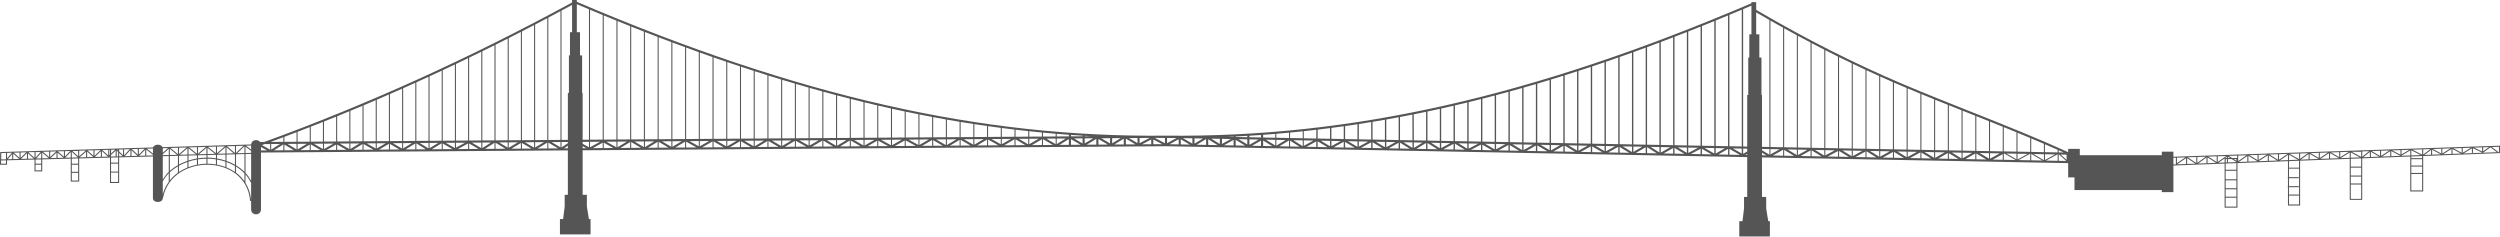 <?xml version="1.0" encoding="UTF-8" standalone="no"?>
<!-- Generator: Adobe Illustrator 16.0.3, SVG Export Plug-In . SVG Version: 6.00 Build 0)  -->

<svg
   version="1.0"
   id="Warstwa_1"
   x="0px"
   y="0px"
   width="1183.921"
   height="112"
   viewBox="0 0 1183.921 112"
   xml:space="preserve"
   sodipodi:docname="Golden_Gate_Bridge-side.svg"
   inkscape:version="1.3 (0e150ed, 2023-07-21)"
   xmlns:inkscape="http://www.inkscape.org/namespaces/inkscape"
   xmlns:sodipodi="http://sodipodi.sourceforge.net/DTD/sodipodi-0.dtd"
   xmlns="http://www.w3.org/2000/svg"
   xmlns:svg="http://www.w3.org/2000/svg"><defs
   id="defs55">&#10;	&#10;	&#10;</defs><sodipodi:namedview
   id="namedview55"
   pagecolor="#505050"
   bordercolor="#ffffff"
   borderopacity="1"
   inkscape:showpageshadow="0"
   inkscape:pageopacity="0"
   inkscape:pagecheckerboard="1"
   inkscape:deskcolor="#505050"
   inkscape:zoom="0.25468695"
   inkscape:cx="620.36943"
   inkscape:cy="577.17915"
   inkscape:current-layer="Warstwa_1" />&#10;<path
   id="path1"
   style="fill:#555555;fill-opacity:1"
   d="m 270.92,0 v 0.25 0.932 l -0.238,0.129 C 222.01,27.731 174.376,49.303 125.161,67.227 l -2.021,0.014 c -0.086,-0.115 -0.182,-0.22 -0.287,-0.312 -0.442,-0.39 -1.022,-0.578 -1.598,-0.578 -0.576,2.7e-4 -1.155,0.19 -1.598,0.58 -0.392,0.346 -0.667,0.853 -0.725,1.486 l -3.111,0.094 -0.006,-0.004 -0.004,0.004 c -5.367,0.161 -9.817,0.294 -13.559,0.406 v 0.004 c -5.192,0.157 -15.211,0.459 -25.303,0.764 -0.338,-0.778 -1.265,-1.17 -2.195,-1.17 -0.982,9e-5 -1.962,0.437 -2.248,1.305 -7.995,0.241 -16.351,0.492 -20.42,0.615 v 0.002 l -18.334,0.555 -0.01,-0.01 -0.01,0.01 -13.988,0.424 -0.016,-0.014 -0.012,0.014 c -0.103,0.003 -3.594,0.102 -3.379,0.096 v 0.006 l -16.25,0.492 c -0.03,2.06 -0.092,6.251 -0.088,5.992 H 3.338 v -2.078 l 13,-0.342 v 5.586 h 3.668 v -5.682 l 13.498,-0.354 v 10.869 h 4 v -10.975 l 14.584,-0.383 v 12.025 h 4.334 v -12.141 l 2.125,-0.055 0.008,0.008 0.01,-0.008 13.855,-0.365 v 19.705 c 0,2.448 4.666,2.448 4.666,0 v -0.125 l 0.113,0.023 0.051,-0.244 c 4.293,-20.945 39.19,-20.725 41.172,1.471 l 0.023,0.25 0.475,-0.043 v 4.023 c 0,0.752 0.294,1.348 0.736,1.738 0.442,0.39 1.022,0.578 1.598,0.578 0.576,-2.7e-4 1.155,-0.19 1.598,-0.58 0.442,-0.39 0.734,-0.985 0.734,-1.736 v -26.93 l 145.334,-1.014 v 21.025 h -1.5 v 0.25 5.234 l -0.75,6.016 h -1.5 v 0.25 7 h 14.5 v -7.25 h -0.785 l -0.965,-6.018 v -5.482 h -2 v -21.074 l 172.24,-1.201 0.018,0.01 0.018,-0.01 103.967,-0.725 52.023,0.975 0.047,0.029 0.043,-0.027 116.859,2.189 0.031,0.018 0.029,-0.016 c 6.238,0.117 57.615,1.08 106.225,1.99 v 18.842 h -1.5 v 0.25 5.234 l -0.75,6.016 h -1.5 v 0.25 7 h 14.5 v -7.25 h -0.785 l -0.965,-6.018 v -5.482 h -2 v -18.711 c 67.33,1.261 136.29,2.554 145,2.717 v 6.744 h 3 v 6 h 41.334 v 1 h 5.5 v -12.611 l 24.25,-0.922 v 20.865 h 6.084 v -21.098 l 23.916,-0.908 v 7.562 h -0.084 v 0.5 h 0.084 v 3.75 h -0.084 v 0.5 h 0.084 v 8.693 h 5.75 v -21.225 l 23.5,-0.893 v 19.451 h 5.918 v -19.676 l 22.75,-0.865 v 16.541 h 6.125 v -16.773 l 36.133,-1.375 0.24,-0.008 v -3.52 l -70.916,2.4 h -0.25 v 0.008 l -28.799,0.975 -0.451,0.014 -54.25,1.836 v -2.389 h -5.5 v 0.25 1.416 h -38.834 v -3 h -5.5 v 0.25 1.314 l -0.041,-0.019 c -15.116,-6.87 -30.881,-13.131 -46.127,-19.184 -10.628,-4.219 -21.617,-8.581 -32.283,-13.111 C 877.994,29.994 855.307,18.5 831.671,4.678 V 1 h -2.25 v 0.25 V 1.555 C 725.645,45.814 640.054,65.161 552.11,64.246 v 0.004 h -0.01 v -0.004 C 464.116,65.181 378.032,45.607 273.17,0.868 V 3.1e-4 Z m 2.25,1.967 c 1.922,0.818 3.839,1.63 5.75,2.432 v 61.756 l -3,0.021 v -22.176 h -0.25 V 26.25 h -1 v -11 h -1.5 z m -2.25,0.352 V 15.25 h -1 v 0.25 10.75 h -0.5 v 0.25 17.5 h -0.5 v 0.25 21.973 l -3,0.021 V 5.004 c 1.666,-0.894 3.331,-1.782 5,-2.686 z m 558.5,0.34 V 16.25 h -1 v 0.25 10.75 h -0.5 v 0.25 17.5 h -0.5 v 0.25 24.156 l -1.924,-0.035 V 4.32 c 1.305,-0.55 2.614,-1.106 3.924,-1.662 z m -4.576,1.938 v 64.764 l -5.85,-0.109 V 7.039 c 1.944,-0.807 3.893,-1.619 5.85,-2.443 z M 279.42,4.609 c 2.008,0.843 4.005,1.67 6,2.494 v 59.006 l -6,0.041 z m -14,0.664 v 60.975 l -5.75,0.041 V 8.338 c 1.915,-1.013 3.833,-2.037 5.75,-3.064 z m 566.25,0.568 c 2.089,1.218 4.174,2.43 6.25,3.613 v 60.146 l -3.5,-0.066 v -24.535 h -0.25 V 27.25 h -1 v -11 h -1.5 z m -13.326,1.467 v 61.928 l -5.85,-0.107 V 9.711 c 1.944,-0.792 3.894,-1.592 5.85,-2.402 z m -532.424,0.002 c 2.006,0.828 4.007,1.646 6,2.455 v 56.297 l -6,0.043 z m -26.75,1.289 v 57.693 l -5.75,0.039 V 11.625 c 1.915,-0.999 3.833,-2.012 5.75,-3.025 z m 579.25,1.143 c 2.006,1.142 4.006,2.266 6,3.375 v 56.609 l -6,-0.113 z m -546,0.227 c 2.005,0.813 4.009,1.623 6.002,2.416 l -0.004,53.635 -5.998,0.041 z m 519.424,0.006 v 59.141 l -5.85,-0.109 V 12.334 c 1.943,-0.777 3.894,-1.563 5.85,-2.359 z m -558.924,1.912 v 54.449 l -5.75,0.039 V 14.85 c 1.916,-0.984 3.832,-1.964 5.75,-2.963 z m 46.002,0.697 c 2.005,0.798 4.006,1.591 5.998,2.369 v 51.02 l -6.002,0.043 z m 506.422,0.01 v 56.4 l -5.85,-0.109 V 14.911 c 1.943,-0.762 3.894,-1.535 5.85,-2.316 z m 39.576,0.799 c 2.005,1.112 4.005,2.208 6,3.287 v 53.168 l -6,-0.113 z m -598.25,1.715 v 51.271 l -5.75,0.041 V 18.039 c 1.916,-0.969 3.833,-1.948 5.75,-2.932 z m 58.75,0.043 c 2.009,0.784 4.004,1.548 6,2.312 v 48.465 l -6,0.043 z m 493.424,0.016 v 53.707 l -5.85,-0.109 V 17.436 c 1.943,-0.747 3.895,-1.505 5.85,-2.27 z m 52.576,1.785 c 2.004,1.082 4.004,2.149 6,3.199 v 49.818 l -6,-0.111 z m -539.5,0.705 c 2.007,0.768 4.005,1.521 6,2.27 v 45.957 l -6,0.041 z m 480.424,0.027 v 51.066 l -5.85,-0.109 V 19.911 c 1.943,-0.731 3.895,-1.477 5.85,-2.227 z m -551.924,0.605 v 48.133 l -5.682,0.041 -0.068,-0.041 V 21.184 c 1.916,-0.954 3.833,-1.926 5.75,-2.895 z m 78,1.822 c 2.006,0.751 4.007,1.495 6,2.227 v 43.5 l -6,0.041 z m 467.424,0.041 v 48.477 l -5.807,-0.109 -0.043,-0.027 V 22.331 c 1.943,-0.715 3.895,-1.444 5.85,-2.178 z m 72.076,0.26 c 2.003,1.052 4.003,2.086 6,3.107 v 46.572 l -6,-0.113 z m -623.75,1.021 v 44.986 l -0.072,0.047 -5.678,0.039 V 24.262 c 1.917,-0.94 3.833,-1.874 5.75,-2.828 z m 90.75,1.086 c 2.004,0.734 4.008,1.468 6,2.182 v 41.09 l -6,0.043 z m 454.424,0.047 v 45.939 l -5.85,-0.109 V 24.698 c 1.943,-0.699 3.896,-1.413 5.85,-2.131 z m 85.076,1.209 c 2.002,1.021 4.002,2.03 6,3.02 v 43.418 l -6,-0.113 z m -636.5,0.732 v 42.002 l -5.75,0.039 V 27.305 c 1.916,-0.924 3.833,-1.858 5.75,-2.797 z m 103.5,0.371 c 2.005,0.718 4.007,1.43 6,2.127 v 38.742 l -6,0.041 z m 441.424,0.049 v 43.457 l -5.85,-0.111 V 27.004 c 1.944,-0.682 3.895,-1.374 5.85,-2.076 z m 98.076,2.113 c 2.008,0.993 4.015,1.968 6.02,2.932 h -0.019 v 40.363 l -6,-0.113 z m -533,0.141 c 2.008,0.702 4.004,1.383 6,2.064 v 36.455 l -6,0.043 z m 428.424,0.051 v 41.031 l -5.85,-0.109 V 29.254 c 1.944,-0.665 3.894,-1.337 5.85,-2.021 z m -544.674,0.312 v 39.008 l -5.75,0.041 V 30.307 c 1.917,-0.91 3.833,-1.838 5.75,-2.762 z m 122.75,1.873 c 2.009,0.685 4.002,1.34 6,2.004 v 34.234 l -6,0.043 z m 415.424,0.062 v 38.66 l -5.85,-0.107 V 31.448 c 1.945,-0.647 3.894,-1.3 5.85,-1.967 z m 117.576,0.725 c 2.001,0.958 4.001,1.905 6,2.834 v 37.418 l -6,-0.113 z m -662,0.338 v 36.055 l -5.75,0.039 V 33.237 c 1.917,-0.895 3.833,-1.784 5.75,-2.693 z m 135.5,1.045 c 2.005,0.665 4.006,1.321 6,1.965 v 32.057 l -6,0.043 z m 402.424,0.078 v 36.354 l -5.85,-0.109 V 33.58 c 1.945,-0.63 3.894,-1.264 5.85,-1.914 z m 130.576,1.604 c 2,0.927 4,1.839 6,2.738 v 34.57 l -6,-0.113 z m -674.75,0.203 v 33.168 l -5.75,0.041 V 36.133 c 1.917,-0.88 3.833,-1.767 5.75,-2.66 z m 148.25,0.24 c 2.003,0.646 4.008,1.295 6,1.92 v 29.932 l -6,0.043 z m 389.424,0.08 v 34.104 l -5.812,-0.107 -0.037,-0.023 V 35.653 c 1.945,-0.611 3.894,-1.228 5.85,-1.859 z m -382.924,2 c 2.008,0.628 4.002,1.229 6,1.836 v 27.891 l -6,0.043 z m 376.424,0.066 v 31.916 l -5.85,-0.109 V 37.664 c 1.945,-0.593 3.895,-1.192 5.85,-1.805 z m 150.076,0.373 c 1.999,0.896 3.998,1.783 6,2.652 v 31.816 l -6,-0.113 z m -687.5,0.129 v 30.322 l -5.703,0.041 -0.047,-0.029 V 38.989 c 1.917,-0.865 3.833,-1.749 5.75,-2.627 z m 167.5,1.422 c 2.005,0.608 4.005,1.206 6,1.793 v 25.898 l -6,0.043 z m 363.424,0.08 v 29.791 l -5.85,-0.109 v -27.934 c 1.945,-0.574 3.895,-1.154 5.85,-1.748 z m 163.076,1.236 c 1.219,0.528 2.439,1.054 3.658,1.572 0.776,0.33 1.562,0.652 2.342,0.98 v 29.168 l -6,-0.111 z m -700.25,0.111 v 27.516 l -5.75,0.041 v -24.994 c 1.917,-0.85 3.834,-1.698 5.75,-2.562 z m 180.25,0.51 c 2.002,0.588 4.008,1.185 6,1.752 v 23.957 l -6,0.041 z m 350.424,0.084 v 27.729 l -5.85,-0.111 v -25.926 c 1.945,-0.554 3.895,-1.116 5.85,-1.691 z m -343.924,1.811 c 2.005,0.569 4.004,1.125 6,1.672 v 22.098 l -6,0.041 z m 337.424,0.068 v 25.727 l -5.85,-0.109 v -23.986 c 1.945,-0.534 3.895,-1.076 5.85,-1.631 z m 182.576,0.178 c 1.995,0.838 3.991,1.673 6,2.5 v 26.582 l -6,-0.111 z m -713,0.135 v 24.773 l -5.75,0.041 v -22.291 c 1.917,-0.835 3.834,-1.674 5.75,-2.523 z m 199.5,1.43 c 2.005,0.549 4.004,1.085 6,1.613 v 20.301 l -6,0.041 z m 324.424,0.07 v 23.793 l -5.85,-0.109 v -22.113 c 1.945,-0.515 3.896,-1.036 5.85,-1.57 z m 195.576,1.068 c 1.999,0.821 4.001,1.638 6.004,2.449 l -0.002,24.051 -6.002,-0.111 z m -725.75,0.172 v 22.078 l -5.75,0.039 v -19.625 c 1.918,-0.821 3.834,-1.658 5.75,-2.492 z m 212.25,0.434 c 2.004,0.528 4.004,1.047 6,1.553 v 18.572 l -6,0.041 z m 311.424,0.07 v 21.926 l -5.85,-0.109 v -20.305 c 1.946,-0.494 3.896,-0.998 5.85,-1.512 z m -304.924,1.609 c 2.004,0.507 4.005,1.007 6,1.492 v 16.906 l -6,0.043 z m 298.424,0.068 v 20.127 l -5.85,-0.109 v -18.566 c 1.946,-0.474 3.896,-0.957 5.85,-1.451 z m 215.08,0.299 c 2.002,0.809 3.999,1.609 5.996,2.408 v 21.562 l -5.998,-0.113 z m -738.504,0.225 v 19.416 l -5.75,0.041 v -17.025 c 1.917,-0.806 3.835,-1.613 5.75,-2.432 z m 231.5,1.02 c 2.003,0.486 4.005,0.968 6,1.432 v 15.311 l -6,0.043 z m 285.424,0.066 v 18.396 l -5.85,-0.109 v -16.898 c 1.946,-0.453 3.896,-0.916 5.85,-1.389 z m 228.076,1.299 c 2.01,0.803 4.005,1.599 6,2.391 v 19.092 l -6,-0.111 z m -507,0.182 c 2.004,0.464 4.004,0.919 6,1.361 v 13.789 l -6,0.043 z m 272.424,0.059 v 16.734 l -5.85,-0.109 v -15.301 c 1.946,-0.431 3.896,-0.872 5.85,-1.324 z m -516.674,0.018 v 16.816 l -5.75,0.041 v -14.469 c 1.917,-0.791 3.835,-1.585 5.75,-2.389 z m 250.75,1.398 c 2.005,0.443 4.003,0.868 6,1.289 v 12.34 l -6,0.043 z m 259.426,0.055 v 15.143 h -0.002 l -5.785,-0.107 -0.062,-0.041 v -13.736 c 1.946,-0.41 3.896,-0.828 5.85,-1.258 z m 247.574,0.879 c 1.153,0.458 2.317,0.923 3.463,1.377 0.843,0.334 1.691,0.672 2.537,1.008 v 16.631 l -6,-0.113 z m -764,0.264 v 14.266 l -5.75,0.039 v -11.947 c 1.919,-0.777 3.834,-1.568 5.75,-2.357 z m 263.5,0.199 c 2.004,0.42 4.003,0.824 6,1.223 v 10.965 l -6,0.043 z m 246.424,0.053 v 13.598 l -0.045,0.027 -5.758,-0.107 -0.045,-12.322 c 1.946,-0.388 3.895,-0.786 5.848,-1.195 z m -239.924,1.271 c 2.004,0.398 4.003,0.782 6,1.158 v 9.66 l -6,0.041 z m 233.428,0.057 0.043,12.178 -5.895,-0.109 v -10.941 c 1.947,-0.366 3.897,-0.74 5.852,-1.127 z m 267.072,0.738 c 1.994,0.792 3.994,1.59 6,2.391 v 14.164 l -6,-0.113 z m -776.75,0.238 v 11.754 l -5.75,0.039 v -9.49 c 1.918,-0.762 3.835,-1.528 5.75,-2.303 z m 282.75,0.221 c 2.003,0.375 4.003,0.739 6,1.092 v 8.428 l -6,0.043 z m 220.424,0.053 v 10.805 l -5.85,-0.109 v -9.633 c 1.947,-0.344 3.896,-0.698 5.85,-1.062 z m -213.924,1.127 c 2.003,0.353 4.003,0.696 6,1.027 v 7.268 l -6,0.041 z m 207.424,0.053 v 9.502 l -5.85,-0.109 v -8.398 c 1.947,-0.322 3.897,-0.651 5.85,-0.994 z m 286.576,0.898 c 1.997,0.798 3.996,1.602 6,2.41 v 11.676 l -6,-0.111 z m -789.5,0.148 v 9.297 l -5.75,0.039 v -7.078 c 1.918,-0.748 3.835,-1.499 5.75,-2.258 z m 302,0.008 c 2.002,0.33 4.003,0.652 6,0.959 v 6.184 l -6,0.041 z m 194.424,0.051 v 8.275 l -5.85,-0.109 v -7.24 c 1.947,-0.299 3.897,-0.606 5.85,-0.926 z m -187.924,0.982 c 2.003,0.307 4.002,0.599 6,0.883 v 5.182 l -6,0.041 z m 181.424,0.047 v 7.125 l -5.85,-0.109 v -6.156 c 1.948,-0.277 3.897,-0.562 5.85,-0.859 z m -174.924,0.908 c 2.002,0.284 4.002,0.55 6,0.812 v 4.25 l -6,0.043 z m 168.424,0.045 v 6.051 l -5.85,-0.109 v -5.15 c 1.948,-0.254 3.897,-0.516 5.85,-0.791 z m -489.674,0.412 v 6.887 l -5.75,0.041 v -4.699 c 1.919,-0.734 3.834,-1.483 5.75,-2.229 z m 802.25,0.01 c 1.999,0.808 4,1.62 6,2.439 v 9.156 l -6,-0.111 z m -474.5,0.412 c 2.002,0.26 4.002,0.506 6,0.744 v 3.395 l -6,0.043 z m 155.424,0.045 v 5.051 l -5.85,-0.111 v -4.217 c 1.948,-0.231 3.897,-0.471 5.85,-0.723 z m -148.924,0.762 c 2.002,0.237 4.001,0.459 6,0.674 v 2.613 l -6,0.043 z m 142.424,0.039 v 4.127 l -5.924,-0.111 v -3.334 h -0.16 c 2.026,-0.216 4.054,-0.443 6.084,-0.682 z m -135.924,0.689 c 2.001,0.213 4.001,0.413 6,0.604 v 1.91 l -6,0.043 z m 129.5,0.027 v 3.289 l -6,-0.111 v -2.57 c 1.999,-0.189 3.999,-0.395 6,-0.607 z m -476.5,0.432 v 4.514 l -5.75,0.041 v -2.383 c 1.918,-0.719 3.836,-1.441 5.75,-2.172 z m 353.5,0.193 c 2.001,0.189 4.001,0.366 6,0.533 v 1.283 l -6,0.041 z m 116.5,0.029 v 2.492 l -0.033,0.021 -5.967,-0.113 v -1.875 c 1.999,-0.166 3.999,-0.337 6,-0.525 z m 345,0.014 c 2.002,0.822 4.003,1.65 6,2.486 v 6.59 l -6,-0.113 z m -455,0.531 c 1.918,0.159 3.834,0.296 5.75,0.436 v 0.762 l -5.75,0.039 z m 103.5,0.025 v 1.822 l -5.75,-0.109 v -1.271 c 1.916,-0.138 3.833,-0.284 5.75,-0.441 z m -96.75,0.486 c 1.834,0.13 3.667,0.246 5.5,0.357 v 0.283 l -5.5,0.037 z m 90,0.021 v 1.188 l -5.5,-0.104 v -0.725 c 1.833,-0.11 3.666,-0.23 5.5,-0.359 z m -83.5,0.396 c 1.062,0.063 2.124,0.137 3.186,0.193 l -3.186,0.021 z m 77,0.019 v 0.648 l -5.5,-0.102 v -0.252 c 1.833,-0.089 3.666,-0.188 5.5,-0.295 z m -6.5,0.34 v 0.188 l -2.877,-0.053 c 0.959,-0.04 1.918,-0.09 2.877,-0.135 z m -450,0.305 v 2.197 l -5.75,0.039 v -0.107 c 1.918,-0.705 3.836,-1.413 5.75,-2.129 z m 412.723,0.32 c 0.074,0 0.117,-10e-4 0.141,0 0.267,0.001 1.273,0.007 4.637,0.025 v 2.496 z m -2.477,0.018 -4.746,2.504 v -2.471 z m 8.254,0.014 c 1.227,0.007 2.693,0.015 4.48,0.025 l -4.48,2.453 z m -14,0.025 v 2.416 l -4.02,-2.387 z m -7.971,0.057 -4.029,2.471 v -2.443 z m 29.506,0 4.465,0.084 v 2.531 z m -34.535,0.035 v 2.457 l -4.141,-2.428 z m -7.984,0.055 -4.016,2.418 v -2.391 z m 47.984,0.014 3.99,0.074 -3.99,2.424 z m -53,0.021 v 2.396 l -4.078,-2.369 z m 449.25,0.012 c 2.005,0.84 4.005,1.691 6,2.547 v 3.955 l -6,-0.111 z m -457.228,0.045 -4.271,2.652 v -2.625 z m -4.771,0.033 v 2.635 l -4.4,-2.605 z m 73.707,0.037 4.078,0.076 -0.057,2.438 z m -40.457,0.004 4.537,2.693 -4.537,0.033 z m -41.287,0.014 -4.463,2.611 v -2.58 z m 40.287,0 v 2.719 l -4.484,0.031 z m -45.25,0.035 v 2.645 l -4.414,-2.615 z m 91.785,0.043 4.154,0.078 -4.211,2.344 z m -99.947,0.014 -4.338,2.52 v -2.488 z m 40.412,0.002 v 2.717 l -4.564,0.031 z m -45.25,0.033 v 2.492 l -4.367,-2.463 z m 46.25,0.029 4.463,2.615 -4.463,0.031 z m 51,0.004 v 2.775 l -4.436,-0.082 z m -65,0.01 v 2.73 l -4.443,0.031 z m -40.326,0.012 -4.424,2.654 v -2.623 z m 28.076,0.008 4.668,2.766 -4.668,0.031 z m 13.25,0.025 4.557,2.646 -4.557,0.031 z m -46.25,0.002 v 2.631 l -4.494,-2.6 z m 125.66,0.01 4.09,0.076 v 2.416 z m -14.41,0.025 4.461,2.787 -4.461,-0.084 z m -14,0.004 v 2.438 l -4.305,-0.08 z m -64.75,0.004 v 2.73 l -4.725,0.033 z m -40.482,0.012 -4.518,2.727 v -2.695 z m 27.482,0.012 v 2.797 l -4.875,0.035 z m 78.75,0.002 4.281,2.506 -4.281,-0.08 z m -78.25,0.004 4.654,2.756 -4.654,0.033 z m -33,0.018 v 2.705 l -4.617,-2.672 z m 143.75,0.014 4.35,0.082 -4.35,2.492 z m -151.799,0.043 -4.451,2.576 v -2.545 z m 105.299,0.004 v 2.262 l -4.342,0.031 z m 1,0 4.217,2.225 -4.217,0.029 z m -78.25,0.018 4.875,2.748 -4.875,0.035 z m -33,0.012 v 2.561 l -4.641,-2.527 z m 32.5,0.006 v 2.77 l -4.668,0.031 z m -40.346,0.049 -4.654,2.635 v -2.602 z m 172.375,0.016 4.471,0.084 v 2.668 z m -177.529,0.021 v 2.605 l -4.676,-2.574 z m 33,0.045 4.658,2.693 -4.658,0.031 z m 130.25,0.004 4.506,2.746 -4.506,-0.084 z m -171.053,0.006 -4.697,2.705 v -2.672 z m 40.303,0.002 v 2.717 l -4.551,0.031 z m 150,0.014 4.371,0.082 -4.371,2.658 z m -20.25,0.012 v 2.609 l -4.535,-0.084 z m -175.25,0.01 v 2.66 l -4.445,-2.629 z m 32.5,0.041 v 2.73 l -4.773,0.033 z m -40.557,0.014 -4.443,2.697 v -2.666 z m -4.943,0.035 v 2.666 l -4.404,-2.635 z m 46,0.025 4.531,2.623 -4.531,0.031 z m 170.541,0.016 4.459,0.082 v 2.76 z m -224.734,0.016 -4.307,2.494 v -2.465 z m -4.807,0.033 v 2.471 l -4.381,-2.439 z m 234.5,0.043 4.555,0.086 -4.555,2.488 z m -242.609,0.014 -4.391,2.629 v -2.598 z m 235.609,0.006 v 2.85 l -4.549,-0.086 z m -181.5,0.006 4.734,2.578 -4.734,0.033 z m -0.5,0.01 v 2.604 l -4.656,0.033 z m -58.5,0.014 v 2.6 l -4.367,-2.57 z m 33,0 4.625,2.736 -4.625,0.033 z m 195.25,0.002 4.34,2.67 -4.34,-0.082 z m -195.75,0.004 v 2.766 l -4.605,0.033 z m 194.75,0.037 v 2.529 l -4.273,-0.08 z m -207.75,0.006 v 2.814 l -4.916,0.033 z m -27.617,0.006 -4.383,2.674 v -2.643 z m 28.117,0.004 4.625,2.77 -4.625,0.031 z m 221,0.004 4.473,2.852 -4.473,-0.084 z m -195,0.019 4.658,2.564 -4.658,0.033 z m -59,0.006 v 2.65 l -4.439,-2.619 z m 58.5,0.006 v 2.588 l -4.547,0.031 z m 210.049,0.01 4.375,0.082 v 2.533 z m -276.652,0.043 -4.396,2.592 v -2.561 z m 27.604,0.019 v 2.787 l -4.709,0.033 z m -32.5,0.014 v 2.566 l -4.402,-2.535 z m 33,0.002 4.908,2.734 -4.908,0.033 z m 253.576,0.016 4.373,0.082 -4.373,2.396 z m -266.576,0.031 4.723,2.777 -4.723,0.033 z m -28.146,0.008 -4.354,2.502 v -2.471 z m 27.646,0.004 v 2.803 l -4.648,0.033 z m -32.5,0.029 v 2.477 l -4.383,-2.445 z m -8.053,0.057 -4.447,2.65 v -2.619 z m 315.477,0.018 4.5,0.084 v 2.582 z m -320.424,0.018 v 2.621 l -4.426,-2.59 z m 32.5,0 v 2.773 l -4.758,0.033 z m 0.5,0 4.643,2.738 -4.643,0.031 z m 273.076,0.025 4.641,2.775 -4.641,-0.088 z m -314.131,0.029 -4.445,2.703 v -2.672 z m 313.479,0.012 v 2.635 l -4.662,-0.088 z m 20.152,0.012 4.379,0.082 -4.379,2.375 z m -306.076,0.004 v 2.783 l -4.9,0.033 z m 0.5,0 4.766,2.746 -4.766,0.033 z m -33,0.008 v 2.676 l -4.449,-2.645 z m -8.053,0.057 -4.447,2.705 v -2.674 z m -4.947,0.033 v 2.695 l -4.754,-2.662 z m 33,0.004 4.902,2.732 -4.902,0.035 z m -0.5,0.019 v 2.752 l -4.67,0.033 z m 327.121,0.025 4.303,0.082 v 2.516 z m -367.414,0.008 -4.707,2.611 v -2.58 z m 352.219,0.012 v 2.697 h -0.002 l -4.756,-0.09 z m -324.426,0.019 4.684,2.74 -4.684,0.033 z m -33,0.004 v 2.578 l -3,-1.656 v -0.902 z m 32.5,0.01 v 2.764 l -4.598,0.033 z m 345.076,0.041 4.34,0.082 -4.34,2.445 z m -387.576,0.019 v 0.58 l -3,2.01 v -2.568 z m 368.076,0.002 4.553,2.697 -4.553,-0.084 z m -338.078,0.018 4.605,2.738 -4.605,0.033 z m -33.498,0.004 v 2.527 l -4.203,-2.498 z m 32.998,0.01 v 2.762 l -4.592,0.031 z m -40.811,0.045 -4.188,2.529 v -2.5 z m -4.688,0.033 v 2.58 l -4.352,-2.551 z m 397.076,0.012 4.68,2.824 -4.68,-0.088 z m 14.596,0.008 4.303,0.082 0.01,2.59 z m -15.248,0.027 v 2.688 l -4.791,-0.09 z m -404.086,0.006 -4.338,2.584 v -2.553 z m -4.838,0.033 v 2.473 l -4.045,-2.443 z m 429.125,0.027 4.156,0.078 -4.146,2.514 z m -437.025,0.027 -4.1,2.625 v -2.596 z m -4.6,0.033 v 2.621 l -4.467,-2.59 z m 31.75,0.014 4.602,2.734 -4.602,0.031 z m -0.5,0.004 v 2.766 l -4.631,0.031 z m 26.25,0.016 v 2.566 l -4.68,0.033 z m 377.576,0 4.631,2.871 -4.631,-0.086 z m -377.076,0.002 4.516,2.529 -4.516,0.031 z m -65.66,0.018 -4.34,2.359 v -2.328 z m 442.084,0.021 v 2.73 l -4.689,-0.088 z m -427.674,0.006 4.703,2.84 -4.703,0.033 z m -19.25,0.008 v 2.52 l -4.324,-2.49 z m 462.283,0.004 4.141,0.078 v 2.521 z m -443.533,0.006 v 2.859 l -4.514,0.031 z m -26.629,0.043 -4.121,2.516 v -2.486 z m -4.621,0.033 v 2.627 l -4.131,-2.598 z m 479.576,0.008 4.346,0.082 -4.346,2.334 z m -7.152,0.008 v 2.859 l -4.574,-0.086 z m -428.174,0.006 4.504,2.639 -4.504,0.031 z m -0.5,0.006 v 2.668 l -4.531,0.033 z m 429.326,0.002 4.695,2.945 -4.695,-0.088 z m -480.916,0.027 -4.16,2.527 v -2.5 z m -4.66,0.029 v 2.586 l -4.402,-2.555 z m -7.748,0.057 -4.252,2.49 v -2.463 z m 26.498,0.004 v 2.811 l -4.662,0.033 z m 481.48,0.016 4.193,0.078 v 2.496 z m -512.73,0.012 v 2.467 l -4.273,-2.436 z m 19.25,0.019 4.479,2.816 -4.479,0.031 z m -26.914,0.035 -4.336,2.654 v -2.625 z m 51.414,0.023 v 2.617 l -4.879,0.035 z m 473.826,0 4.541,0.086 -4.541,2.379 z m -498.826,0.006 v 2.787 l -4.635,0.031 z m -31.25,0.004 v 2.641 l -4.561,-2.609 z m 56.75,0.008 4.426,2.566 -4.426,0.031 z m -12.5,0.008 4.594,2.645 -4.594,0.031 z m -51.725,0.037 -4.525,2.588 v -2.557 z m 531.051,0.004 4.725,2.898 -4.725,-0.088 z m -536.076,0.031 v 2.545 l -4.279,-2.516 z m 550.346,0.049 4.578,0.086 v 2.58 z m -557.945,0.004 -4.4,2.65 v -2.619 z m 543.023,0.016 v 2.699 l -4.857,-0.09 z m -504.174,0.004 v 2.709 l -4.678,0.033 z m -43.75,0.014 v 2.617 l -4.293,-2.588 z m -7.789,0.055 -4.211,2.68 v -2.65 z m 52.039,0.002 4.488,2.605 -4.488,0.029 z m 523.826,0.004 4.441,0.082 -4.441,2.436 z m -536.326,0.018 4.682,2.668 -4.682,0.033 z m -44.25,0.01 v 2.684 l -3.885,-2.188 c 0.435,-0.159 0.871,-0.319 1.305,-0.479 z m 43.75,0.012 v 2.684 l -4.434,0.031 z m 796.75,0.082 c 2.008,0.865 4.008,1.738 6,2.621 v 1.24 l -6,-0.113 z m -252.162,0.023 4.586,0.086 v 2.666 z m -569.088,0.033 4.564,2.684 -4.564,0.031 z m -13,0.021 v 2.785 l -4.424,0.029 z m 587.326,0.043 4.523,0.086 -4.523,2.584 z m -586.826,0.018 4.461,2.689 -4.461,0.031 z m 12,0 v 2.637 l -4.426,0.031 z m 12.5,0.01 v 2.541 l -4.494,0.029 z m 0.5,0 4.381,2.506 -4.381,0.029 z m 541.674,0.016 v 2.58 l -4.756,-0.088 z m 0.652,0.033 4.539,2.645 -4.539,-0.086 z m 27.521,0.074 4.326,0.08 v 2.457 z m -15.174,0.059 v 2.658 l -4.688,-0.088 z m 20.152,0.035 4.355,0.082 -4.355,2.447 z m -19.5,0.066 4.418,2.65 -4.418,-0.082 z m 27.75,0.088 4.098,0.078 v 2.391 z m -14.75,0.018 4.766,2.797 -4.766,-0.09 z m -0.652,0.065 v 2.631 l -4.455,-0.084 z m 20.152,0.008 4.33,0.082 -4.33,2.396 z m -628.576,0.006 v 1.904 l -2.455,-1.83 z m 622.076,0.018 4.893,2.945 -4.893,-0.09 z m -472.076,0.074 v 1.217 l -1.834,0.012 z m -153.646,0.019 -3.52,3.387 v -3.281 z m 625.07,0.029 v 2.719 l -4.684,-0.088 z m 15.213,0.004 4.287,0.08 v 2.41 z m -644.303,0.088 v 3.311 l -3.752,-3.197 z m 649.242,0.004 4.342,0.082 -4.342,2.404 z m -484.576,0.068 1.711,0.943 -1.711,0.012 z m -160.166,0.039 v 3.211 l -3.434,0.09 z m -9.277,0.033 -3.723,3.229 v -3.115 z m 646.867,0.002 v 2.725 l -4.764,-0.09 z m 15.119,0.008 4.381,0.082 v 2.598 z m -14.467,0.006 4.842,2.814 -4.842,-0.092 z m 19.5,0.088 4.262,0.08 -4.262,2.453 z m -671.242,0.023 v 3.131 l -3.791,-3.016 z m 14,0.037 2.666,1.988 v 0.941 l -2.666,0.07 z m 1067.166,0.053 v 2.52 l -0.666,0.025 0.191,-0.254 -2.902,-2.178 z m -417.076,0.035 v 2.719 l -4.752,-0.09 z m 15.314,0.006 4.186,0.078 v 2.584 z m -684.129,0.012 -3.775,3.203 v -3.088 z m 669.467,0.016 4.549,2.781 -4.549,-0.084 z m -643.41,0.019 2.877,1.619 -2.877,0.021 z m 662.91,0.043 4.461,0.082 -4.461,2.529 z m 392.184,0.027 -2.74,1.957 v -1.863 z m -398.684,0.01 4.602,2.928 -4.602,-0.086 z m -686.742,0.014 v 3.09 l -3.68,-2.979 z m 14,0.016 3.4,2.896 -3.4,0.09 z m -0.5,0.008 v 2.992 l -3.561,0.094 z m 672.59,0.002 v 2.789 l -4.693,-0.088 z m 400.057,0.051 3.064,2.297 -6.525,0.248 v -0.072 z m -3.961,0.012 v 1.957 l -3.764,-1.83 z m -380.908,0.012 4.312,0.082 v 2.516 z m -706.113,0.047 -3.664,3.158 v -3.047 z m 711.078,0.047 4.646,0.086 -4.646,2.459 z m 370.606,0.074 -3.83,2.383 v -2.252 z m -1085.848,0.006 v 3.041 l -3.51,-2.936 z m 14,0.043 3.557,2.83 -3.557,0.092 z m -0.5,0.019 v 2.916 l -3.547,0.094 z m 709.437,0 4.652,0.088 v 2.594 z m -14.195,0.008 4.678,2.814 -4.678,-0.088 z m -0.652,0.053 v 2.662 l -4.547,-0.084 z m -712.762,0.018 -2.496,2.213 v -1.969 c 0,-0.058 -0.005,-0.113 -0.01,-0.168 z m 1086.189,0 v 2.266 l -3.879,-2.135 z m -353.275,0.021 4.357,0.082 -4.357,2.502 z m 358.609,0.059 4.334,2.105 v 0.041 l -8.74,0.334 3.906,-2.432 v 2.184 h 0.5 z m -1081.852,0.002 3.564,2.885 -3.564,0.094 z m -0.5,0.021 v 2.971 l -3.555,0.092 z m 731.855,0.07 4.234,0.08 v 2.348 z m 339.826,0.008 -3.832,2.377 v -2.248 z m -1088.014,0.035 c -1.3e-4,0.009 -0.002,0.018 -0.002,0.027 v 2.371 l -2.857,-2.311 z m 753.074,0.049 1.924,0.037 v 1.297 l -1.924,1.139 z m 330.608,0.06 v 2.262 l -3.916,-2.129 z m -1087.611,0.008 -2.738,2.783 v -2.699 z m 11.928,0.014 3.416,2.855 -3.416,0.09 z m 724.924,0.016 v 2.525 l -4.613,-0.086 z m -725.424,0.004 v 2.939 l -2.834,0.072 v -0.498 z m 726.076,0.021 4.508,2.596 -4.508,-0.084 z m 12.348,0.012 v 2.73 l -4.607,-0.086 z m 0.652,0 4.943,2.836 -4.943,-0.092 z m -753.742,0.033 v 2.721 l -2.834,-2.635 z m 769.166,0 3.5,0.065 v 2.654 l -3.5,-2.113 z m 327.018,0.019 3.926,2.158 -3.926,0.148 z m -0.5,0.004 v 2.32 l -3.982,0.152 z m -9.959,0.043 -3.432,2.527 v -2.41 z m -312.559,0.008 4.34,0.082 -4.34,2.438 z m -776.984,0.041 -2.682,2.881 v -2.801 z m 1085.611,0.086 v 2.48 l -4.605,-2.326 1.953,-0.066 z m -1088.793,0.01 v 2.748 l -1.834,-1.77 v -0.924 z m 788.217,0.014 4.449,0.084 v 2.586 z m -777.217,0.037 3.166,2.562 v 0.244 l -3.166,0.084 z m -13.334,0.041 v 0.406 l -0.41,-0.396 z m 795.5,0.014 4.473,0.084 -4.473,2.514 z m -796.875,0.019 -1.957,1.822 v -1.775 z m 14.209,0.014 v 2.816 l -2.846,0.074 z m 1083.016,0.018 4,2.174 -4,0.152 z m -307.35,0.004 v 2.816 l -4.852,-0.092 z m -792.332,0.025 v 2.227 l -0.334,0.311 v -2.527 z m 1088.826,0.01 -3.647,2.182 v -2.057 z m -1089.66,0.018 v 2.67 l -2.828,-2.586 z m 793.666,0.037 4.705,2.824 -4.705,-0.09 z m 14.633,0.008 4.367,0.082 v 2.602 z m 291.717,0.006 v 2.238 l -3.205,0.121 z m -1089.516,0.033 v 2.842 l -2.713,0.07 z m -14.184,0.027 -2.816,2.75 v -2.666 z m 1089.197,0.014 v 2.176 l -3.885,-2.045 z m -272.348,0.012 4.512,0.084 -4.512,2.404 z m 110.5,0.047 c 0.798,0.354 1.595,0.711 2.389,1.068 l -2.389,-0.045 z m -912.666,0.004 2.848,2.648 -2.848,0.076 z m -18,0.023 v 2.605 l -2.824,-2.521 z m 813.666,0.008 4.699,2.885 -4.699,-0.088 z m 284.002,0.01 4.445,2.246 -4.445,0.168 z m -0.5,0.033 v 2.4 l -4.154,0.158 v -0.074 z m -284.002,0.004 v 2.74 l -4.719,-0.088 z m 15.029,0.021 4.471,0.084 v 2.635 z m 259.053,0.014 -3.902,2.564 v -2.432 z m -1090.873,0.019 -3.125,2.748 v -2.654 z m 14.625,0.016 0.666,0.643 v 2.1 l -0.666,0.018 z m 822.166,0.045 4.525,0.086 -4.525,2.494 z m -822.666,0.019 v 2.707 l -2.166,0.059 v -0.748 z m 1072.346,0.051 v 2.441 l -3.936,-2.309 z m -256.18,0.078 4.637,2.816 -4.637,-0.086 z m 14.648,0.006 4.352,0.082 v 2.631 z m -851.268,0.002 h 2.703 v 2.51 z m -1.057,0.006 -2.49,2.619 v -2.543 z m 837.176,0.019 v 2.688 l -4.873,-0.092 z m 262.014,0.021 4.289,2.258 -4.289,0.162 z m -1084.18,0.019 2.842,2.602 -2.842,0.074 z m 1083.68,0.014 v 2.406 l -3.887,0.148 z m -241.514,0.008 4.49,0.084 -4.49,2.5 z m 231.533,0 -3.281,2.621 v -2.51 z m -1074.199,0.004 v 2.664 l -2.803,0.074 z m -17.5,0.004 v 2.605 l -2.896,-2.518 z m 853.666,0.051 4.658,2.906 -4.658,-0.086 z m -857.285,0.059 -2.881,2.643 v -2.555 z m 871.885,0.035 4.4,0.08 v 2.621 z m -15.1,0.018 v 2.699 l -4.732,-0.088 z m -842.166,0.014 2.889,2.578 -2.889,0.076 z m -18,0.035 v 2.57 l -2.938,-2.48 z m 880.166,0.025 4.369,0.082 -4.369,2.414 z m -862.666,0.008 v 2.6 l -3.049,0.08 z m 1077.418,0.037 v 2.434 l -4.43,-2.422 z m 4.594,0.018 3.908,2.291 -3.908,0.148 z m -1088.762,0.012 2.838,2.637 -2.838,0.074 z m 1078.297,0.008 -4.037,2.529 v -2.393 z m -215.381,0.018 4.668,2.865 -4.668,-0.088 z m -863.416,0.025 v 2.672 l -2.605,0.068 z m 862.916,0.019 v 2.725 l -4.734,-0.09 z m 225.846,0 v 2.377 l -3.121,0.119 z m -210.875,0.004 4.529,0.086 v 2.676 z m -892.193,0.021 -2.359,2.662 v -2.656 z m -2.859,0.016 v 2.742 l -2.93,-2.654 z m 1091.426,0.051 v 2.355 l -3.855,-2.225 z m -191.344,0.008 4.539,0.084 -4.539,2.602 z m -903.996,0.059 -2.67,2.605 v -2.523 z m 896.996,0.019 v 2.789 l -4.883,-0.092 z m 203.834,0.037 4.283,2.342 -4.283,0.162 z m -0.5,0.029 v 2.494 l -4.24,0.162 z m -188.471,0.002 4.637,0.086 v 2.725 z m -915.029,0.008 v 2.545 l -2.762,-2.461 z m 1093.205,0.018 -3.863,2.584 v -2.453 z m -1075.205,0.008 2.832,2.463 -2.832,0.074 z m 882.666,0 4.564,2.783 -4.564,-0.086 z m -883.166,0.019 v 2.531 l -2.842,0.074 z m -6.75,0.012 3.096,2.615 -3.096,0.08 z m 814.416,0.025 2.096,1.266 -2.096,-0.039 z m 95,0.006 4.502,0.084 -4.502,2.572 z m -923.783,0.021 -2.301,2.666 v -2.596 z m 1092.459,0.055 v 2.383 l -3.955,-2.25 z m -1078.592,0.016 v 2.588 l -2.348,0.06 z m 36.916,0.014 1.621,1.562 -1.621,0.041 z m -53.584,0.002 v 3.008 l -2.248,0.06 v -3 c 0.103,-0.003 2.393,-0.072 2.248,-0.068 z m 934.631,0.043 4.453,0.082 v 2.572 z m -15.047,0.008 v 2.711 l -4.582,-0.086 z m 181.01,0.023 4.176,2.41 -4.176,0.158 z m -1090.676,0.014 v 2.66 l -2.805,0.074 z m 1090.176,0.021 v 2.555 l -4.049,0.154 z m -160.51,0.025 4.57,0.086 -4.57,2.5 z m -19.5,0.004 4.48,2.717 -4.48,-0.086 z m 170.006,0.004 -3.672,2.635 v -2.51 z m -1079.672,0.072 2.703,2.451 -2.703,0.07 z m 935.75,0.045 0.1,0.002 5.422,3.102 -5.606,-0.105 v -2.953 z m -13.584,0.014 v 2.732 l -4.629,-0.088 z m 14.723,0.008 4.777,0.088 v 2.643 z m -14.223,0.004 4.727,2.818 -4.727,-0.09 z m 152.834,0.006 v 2.654 l -4.471,-2.51 z m -1082.5,0.053 2.805,2.502 -2.805,0.074 z m 949.166,0.035 4.785,0.09 -4.785,2.646 z m -128,0.06 v 0.543 l -0.887,-0.018 z m -708.5,0.023 v 12.693 c -0.78,-1.355 -1.646,-2.619 -2.666,-3.697 v -8.926 z m 974.842,0 4.201,2.389 -4.201,0.16 z m -10.441,0.006 -4.061,2.748 v -2.609 z m -122.113,0.019 0.213,0.004 v 3 l -5.465,-0.104 z m 0.713,0.014 h 0.041 l 5.256,3.098 -5.297,-0.098 z m 131.342,0.018 v 2.512 l -3.699,0.141 z m -130.283,0.002 4.941,0.094 v 2.82 z m -957.225,0.023 v 2.387 l -2.109,0.057 z m 110,0.002 v 8.4 c -1.218,-1.198 -2.568,-2.218 -4,-3.074 v -5.191 l 0.033,-0.031 z m 832.666,0.033 v 2.668 l -4.717,-0.088 z m 20,0.043 4.805,0.09 -4.805,2.645 z m 110.34,0 v 2.617 l -4.018,-2.48 z m -967.537,0.041 0.031,0.025 v 4.889 c -1.285,-0.725 -2.631,-1.32 -4,-1.799 v -3.012 z m 863.006,0.068 0.191,0.002 v 3.002 l -5.465,-0.104 z m 0.691,0.012 0.121,0.002 3.457,3.064 -3.578,-0.066 z m 0.893,0.018 2.857,0.055 v 2.48 z m -869.059,0.021 v 2.826 c -1.326,-0.435 -2.669,-0.759 -4,-0.984 v -1.738 z m 966.797,0.016 -3.959,2.539 v -2.404 z m 10.453,0.055 4.223,2.369 -4.223,0.16 z m -981.75,0.047 v 1.641 c -1.506,-0.227 -2.709,-0.301 -4,-0.311 v -1.227 z m 981.25,0.049 v 2.453 l -3.84,0.145 z m -14.412,0.002 v 2.459 l -3.848,-2.33 z m -971.338,0.066 v 1.213 c -1.321,0.014 -2.661,0.118 -4,0.316 v -1.424 z m 966.102,0.109 -3.932,2.758 v -2.625 z m -970.602,0.008 v 1.492 c -1.346,0.223 -2.686,0.543 -4,0.961 v -2.348 z m 981.172,0.018 3.959,2.443 -3.959,0.15 z m -0.5,0.002 v 2.611 l -4.332,0.164 z m -985.172,0.1 v 2.498 c -1.375,0.467 -2.717,1.042 -4,1.734 v -4.127 z m 970.67,0.023 v 1.131 h -2.394 l -1.582,-0.996 z m -975.17,0.094 v 4.395 c -1.36,0.774 -2.649,1.681 -3.834,2.725 v -7.018 z m 980.504,0 4.264,2.58 -4.264,0.162 z M 52.088,73.846 v 0.297 l -0.328,0.008 z m 1002.141,0.033 -3.973,2.83 v -2.695 z m 10.029,0.004 v 2.676 l -4.033,0.154 z m -984.336,0.029 v 7.461 c -1.096,1.028 -1.962,2.321 -2.836,3.602 v -10.988 z m 1067.125,0 v 0.977 h -5.125 v -0.781 z m -97.291,0.119 v 2.703 l -3.996,-2.568 z m 5.334,0.172 1.002,0.631 h -1.002 z m -10.51,0.002 -3.992,2.898 v -2.764 z m 10.01,0.029 v 0.6 h -0.84 z m -14.502,0.121 v 2.83 l -4.033,-2.691 z m -5.18,0.176 -3.988,2.742 v -2.607 z m 10.514,0.01 4.014,2.582 -4.014,0.15 z m -989.502,0.002 v 2.457 h -3.332 v -2.371 z m 989.002,0.031 v 2.721 l -3.951,0.148 z m -14.502,0.109 v 3.162 l -1.166,0.045 v -3.168 z m 5.334,0.209 3.894,2.602 -3.894,0.148 z m -0.5,0.008 v 2.762 l -4.248,0.16 z m 18.25,0.107 v 1.959 l -2.908,0.111 z m 64.668,0.002 v 11.879 h -4.918 v -3.25 h 4.916 v -0.5 h -4.916 v -3.75 h 4.916 v -0.5 h -4.916 v -3.691 z m -1081.168,0.029 v 2.461 h -3 v -2.383 z m 60.75,0.115 v 2.369 c -1.322,0.022 -2.664,0.158 -4,0.391 v -2.438 c 1.338,-0.202 2.679,-0.309 4,-0.322 z m 0.5,0.002 c 1.313,0.01 2.544,0.093 4,0.316 v 2.396 c -1.921,-0.322 -2.982,-0.335 -4,-0.338 z m 955.75,0.178 h 0.586 v 1.592 l -0.586,0.023 z m 1.086,0 h 1.797 l 2.201,1.385 v 0.037 l -3.998,0.152 z m 2.734,0 h 1.264 v 0.795 z m 84.098,0.055 h 5.125 v 3 h -5.125 z M 19.504,75.499 v 2.002 H 16.838 v -1.934 z m 83.25,0.059 c 1.332,0.23 2.676,0.561 4,1.004 v 2.518 c -1.317,-0.496 -2.662,-0.879 -4,-1.131 z m -9.5,0.002 v 2.451 c -1.354,0.264 -2.696,0.635 -4,1.127 v -2.598 c 1.313,-0.427 2.653,-0.752 4,-0.98 z m -90.418,0.375 v 1.566 H 0.508 l 0.023,-1.504 z m 1085.918,0.195 v 3.26 h -4.75 v -3.08 z M 88.754,76.704 v 2.623 c -1.4,0.565 -2.74,1.279 -4,2.125 v -2.969 c 1.28,-0.709 2.622,-1.301 4,-1.779 z m 18.5,0.035 c 1.373,0.492 2.718,1.106 4,1.852 v 2.824 c -1.261,-0.868 -2.606,-1.586 -4,-2.148 z m 951.834,0.518 v 3.133 h -5.084 v -2.939 z M 52.588,77.5 h 3.332 v 3.75 h -3.332 z m -35.75,0.5 h 2.666 v 2.666 H 16.838 Z m 17.166,0 h 3 v 3.375 h -3 z m 50.25,0.77 v 3.016 c -1.425,1.019 -2.717,2.236 -3.834,3.646 v -3.838 c 1.177,-1.084 2.467,-2.022 3.834,-2.824 z m 27.5,0.115 c 1.442,0.89 2.792,1.957 4,3.209 v 3.746 c -1.13,-1.621 -2.494,-2.977 -4.008,-4.09 h 0.008 z m 1030.168,0.004 h 5.125 v 3 h -5.125 z m -57.918,1 h 4.75 v 12.25 h -4.75 v -3.5 h 4.666 v -0.5 h -4.666 v -3.75 h 4.666 v -0.5 h -4.666 z m -30,1 h 5.084 v 4 h -5.084 z M 52.588,81.75 h 3.332 v 4.418 h -3.332 z m -18.584,0.125 h 3 v 3.625 h -3 z m 45.918,0.189 v 4.006 c -1.867,2.586 -2.504,4.697 -2.836,6.07 v -6.336 c 0.852,-1.347 1.739,-2.663 2.836,-3.74 z m 1062,0.324 h 5.125 v 7.779 h -5.125 z m -1025.668,0.234 c 1.038,1.161 1.909,2.521 2.666,3.994 v 8.373 c -0.05,-0.434 -0.157,-4.312 -2.666,-8.369 z m 937.75,2.766 h 5.084 v 3.75 h -5.084 z m 59.25,2 h 4.918 v 6.779 h -4.918 z m -59.25,2.25 h 5.084 v 3.5 h -5.084 z m 30,3 h 4.75 v 4.195 h -4.75 z m -30,1 h 5.084 v 4.195 h -5.084 z" />&#10;&#10;&#10;&#10;&#10;&#10;&#10;&#10;&#10;&#10;&#10;&#10;&#10;&#10;&#10;&#10;&#10;&#10;&#10;&#10;&#10;&#10;&#10;&#10;&#10;&#10;&#10;&#10;&#10;&#10;&#10;&#10;&#10;&#10;&#10;&#10;&#10;&#10;&#10;&#10;&#10;&#10;&#10;&#10;&#10;&#10;&#10;&#10;&#10;&#10;&#10;<linearGradient
   id="SVGID_1_"
   gradientUnits="userSpaceOnUse"
   x1="546.727"
   y1="93.961"
   x2="546.727"
   y2="190.02"
   gradientTransform="matrix(1,0,0,-1,59.01,324.401)">&#10;	<stop
   offset="0"
   style="stop-color:#F6D297"
   id="stop43" />&#10;	<stop
   offset="0.983"
   style="stop-color:#545726"
   id="stop44" />&#10;</linearGradient>&#10;&#10;&#10;&#10;&#10;&#10;&#10;&#10;<linearGradient
   id="SVGID_2_"
   gradientUnits="userSpaceOnUse"
   x1="546.727"
   y1="93.961"
   x2="546.727"
   y2="190.02"
   gradientTransform="matrix(1,0,0,-1,59.01,324.401)">&#10;	<stop
   offset="0"
   style="stop-color:#F6D297"
   id="stop48" />&#10;	<stop
   offset="0.983"
   style="stop-color:#545726"
   id="stop49" />&#10;</linearGradient>&#10;&#10;&#10;&#10;&#10;&#10;&#10;&#10;&#10;</svg>
